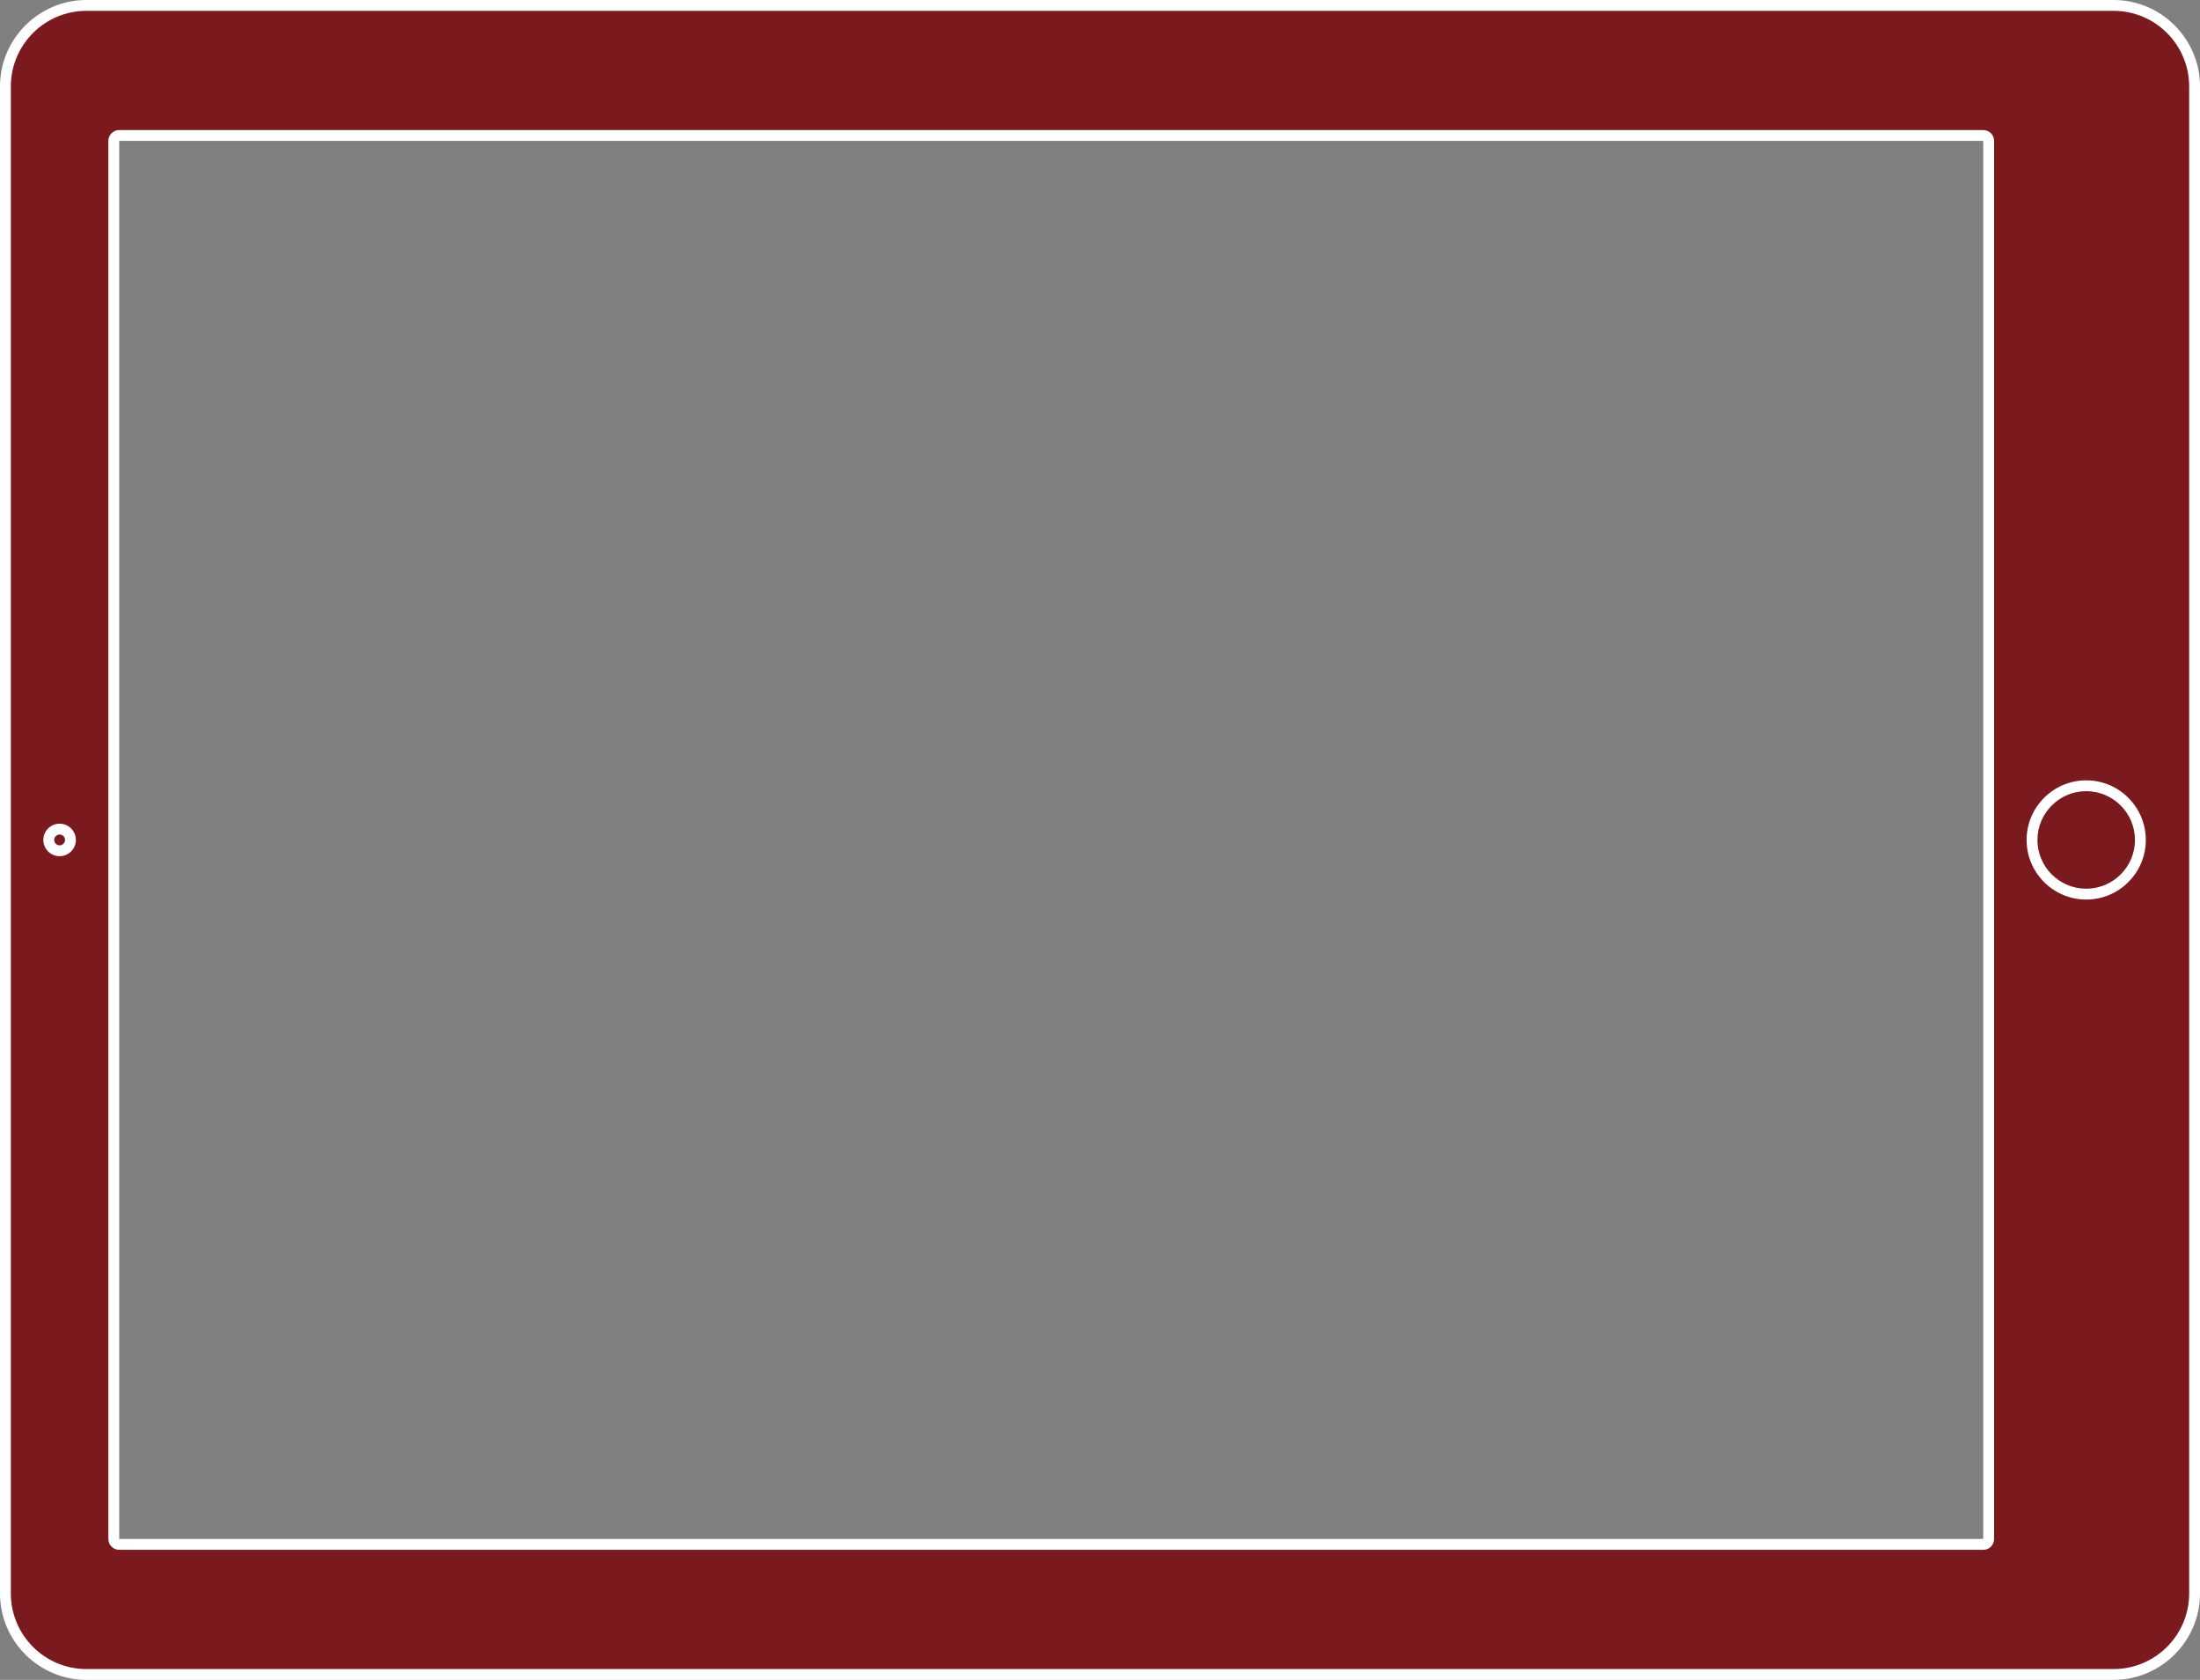 <?xml version="1.0" encoding="utf-8"?>
<!-- Generator: Adobe Illustrator 16.0.0, SVG Export Plug-In . SVG Version: 6.00 Build 0)  -->
<!DOCTYPE svg PUBLIC "-//W3C//DTD SVG 1.1//EN" "http://www.w3.org/Graphics/SVG/1.1/DTD/svg11.dtd">
<svg version="1.1" id="Layer_1" xmlns="http://www.w3.org/2000/svg" xmlns:xlink="http://www.w3.org/1999/xlink" x="0px" y="0px"
	 width="203px" height="155px" viewBox="0 0 203 155" enable-background="new 0 0 203 155" xml:space="preserve">
<rect x="0" y="0" width="203" height="155" fill="#808080" stroke="none"/>
<g>
	<path fill="#7A1A1E" d="M7.971,154.2c-3.954,0-7.171-3.217-7.171-7.171V7.973C0.8,4.018,4.017,0.8,7.971,0.8h187.059
		c3.954,0,7.171,3.218,7.171,7.173v139.057c0,3.954-3.217,7.171-7.171,7.171H7.971z M11,12.2c-0.441,0-0.8,0.359-0.8,0.8v128.999
		c0,0.441,0.359,0.801,0.8,0.801h172c0.441,0,0.8-0.359,0.8-0.801V13c0-0.441-0.358-0.8-0.8-0.8H11z"/>
	<path fill="#FFFFFF" d="M195.029,0H7.971C3.587,0,0,3.588,0,7.973v139.057C0,151.414,3.587,155,7.971,155h187.059
		c4.383,0,7.971-3.586,7.971-7.971V7.973C203,3.588,199.412,0,195.029,0z M202,147.029c0,3.844-3.127,6.971-6.971,6.971H7.971
		C4.127,154,1,150.873,1,147.029V7.973C1,4.129,4.127,1,7.971,1h187.059C198.873,1,202,4.129,202,7.973V147.029z"/>
	<path fill="#FFFFFF" d="M5.5,77C5.775,77,6,77.227,6,77.502S5.775,78,5.5,78S5,77.777,5,77.502S5.225,77,5.5,77 M5.5,76
		C4.672,76,4,76.672,4,77.502C4,78.33,4.672,79,5.5,79S7,78.33,7,77.502C7,76.672,6.328,76,5.5,76L5.5,76z"/>
	<path fill="#FFFFFF" d="M192.502,73c2.48,0,4.498,2.021,4.498,4.504c0,2.48-2.018,4.496-4.498,4.496
		C190.02,82,188,79.982,188,77.502C188,75.02,190.02,73,192.502,73 M192.502,72c-3.033,0-5.502,2.471-5.502,5.502
		c0,3.033,2.469,5.498,5.502,5.498c3.031,0,5.498-2.465,5.498-5.496C198,74.469,195.533,72,192.502,72L192.502,72z"/>
	<path fill="#FFFFFF" d="M183,12H11c-0.553,0-1,0.447-1,1v128.999c0,0.554,0.447,1.001,1,1.001h172c0.553,0,1-0.447,1-1.001V13
		C184,12.447,183.553,12,183,12z M183,141.999H11V13h172V141.999z"/>
</g>
</svg>
